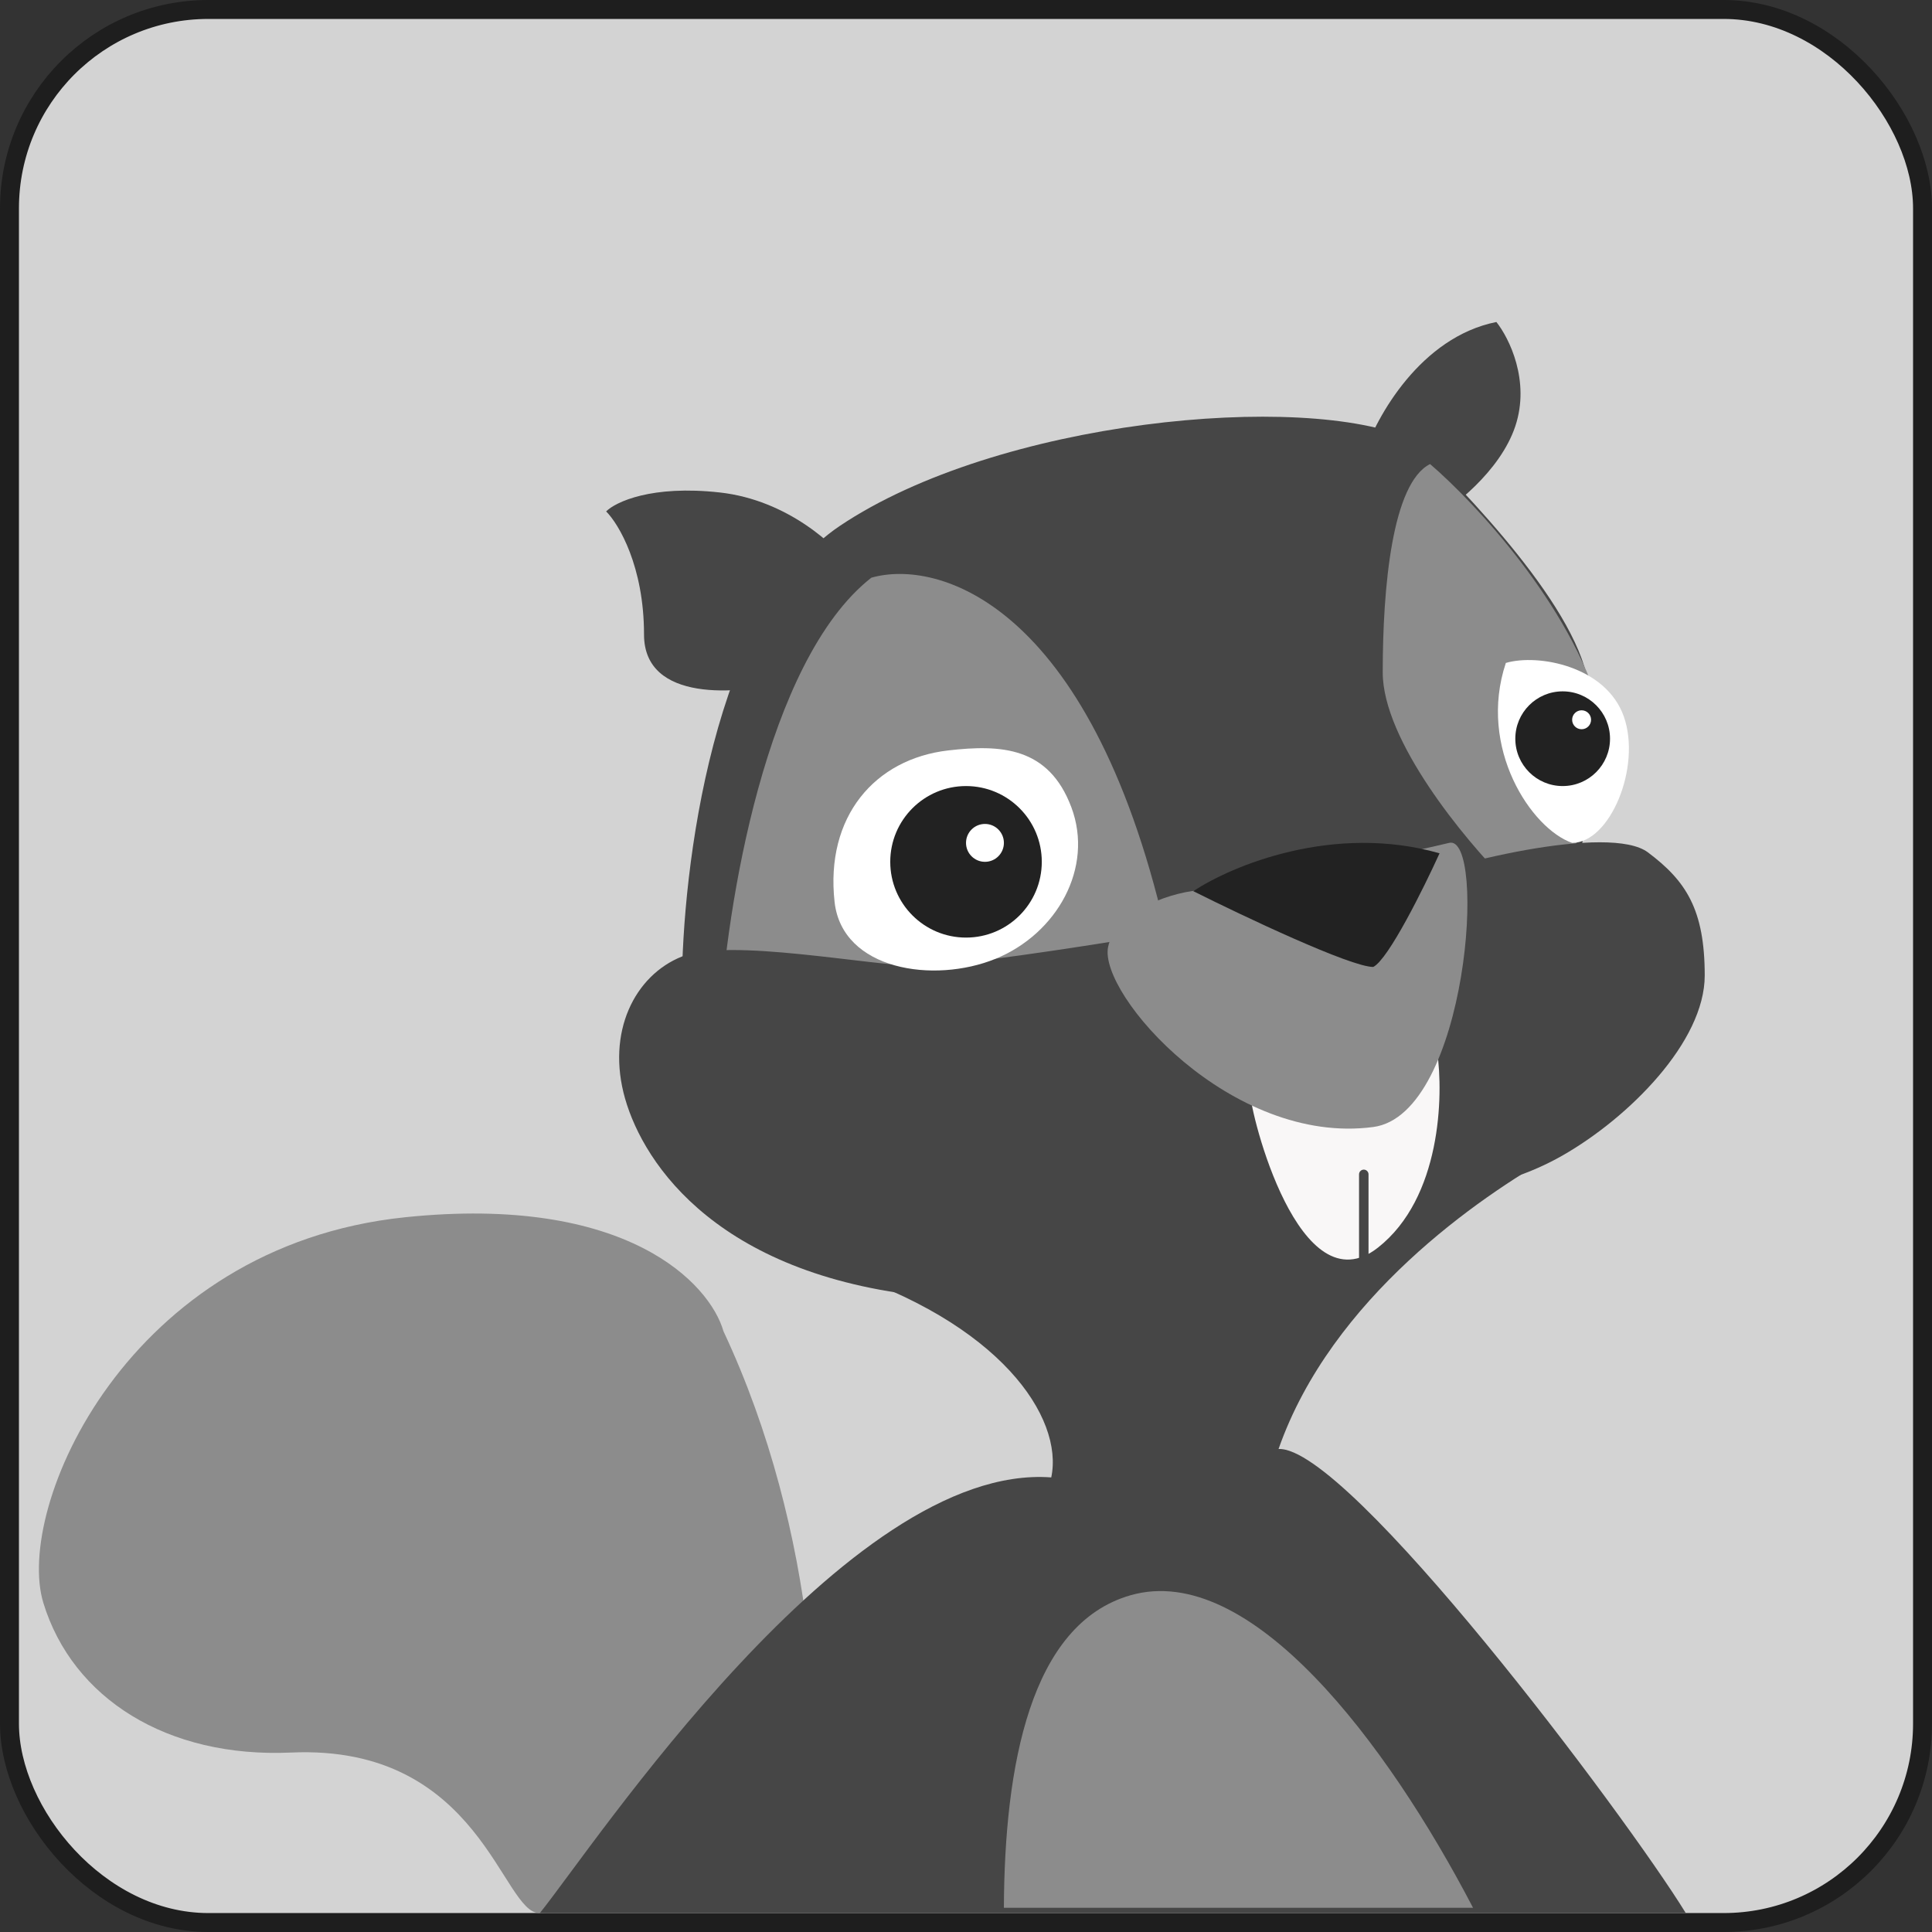 <svg width="102" height="102" viewBox="0 0 102 102" fill="none" xmlns="http://www.w3.org/2000/svg">
<rect x="0" y="0" width="102" height="102" fill="#333333" stroke="none"/>
<rect x="0.5" y="0.5" width="101" height="101" rx="10.5" fill="#D3D3D3" stroke="#1E1E1E"/>
<path d="M21.375 64.266C33.104 63.045 37.477 67.771 38.197 70.286C43.155 80.858 43.72 92.851 42.453 99.34C32.461 99.76 36.493 100.665 28.501 101C26.503 101.084 25.408 92.074 15.366 92.526C8.816 92.821 3.835 89.664 2.291 84.632C0.747 79.601 6.713 65.794 21.375 64.266Z" fill="#8C8C8C"/>
<path d="M55.501 78C44.701 77.2 31.334 97.5 28.501 101H89.001C85.801 95.8 71.168 76.333 67.501 76.5C70.301 68.5 78.168 63.167 82.001 61L44.001 67C52.801 69.8 56.168 74.833 55.501 78Z" fill="#464646"/>
<path d="M38.001 26C41.601 26.4 44.168 28.833 45.001 30L41.501 36C39.001 36.667 34.001 37.1 34.001 33.5C34.001 29.9 32.668 27.667 32.001 27C32.501 26.5 34.401 25.6 38.001 26Z" fill="#464646"/>
<path d="M79.001 17C75.001 17.8 72.668 22 72.001 24L75.501 27.5C76.668 26.833 79.201 24.9 80.001 22.5C80.801 20.1 79.668 17.833 79.001 17Z" fill="#464646"/>
<path d="M44.33 27.771C37.667 32.248 36.001 45.917 36.001 52.192C45.996 58.298 70.707 53.04 82.854 49.648C82.854 46.935 84.415 42.526 83.895 36.42C83.542 32.284 77.301 25.906 74.524 23.192C68.798 20.649 52.66 22.175 44.33 27.771Z" fill="#464646"/>
<path d="M46.001 30.5C40.401 34.9 38.334 48 38.001 54C50.801 56 59.001 51.5 61.501 49C57.501 31.8 49.501 29.5 46.001 30.5Z" fill="#8C8C8C"/>
<path d="M73.001 35.5C73.001 39.1 77.334 44.333 79.501 46.5C81.501 45.5 86.501 44.5 84.501 37.5C82.901 31.9 77.834 26.5 75.501 24.5C73.501 25.5 73.001 31 73.001 35.5Z" fill="#8C8C8C"/>
<path d="M48.501 51C50.501 51 57.001 50 60.001 49.5C63.167 49.167 70.201 48.2 73.001 47C76.501 45.5 85.001 43.5 87.001 45C89.001 46.5 90.001 48 90.001 51.5C90.001 55 86.001 59 82.501 61C79.001 63 75.501 63 74.001 63C72.801 63 71.167 64.333 70.501 65C62.501 70 61.001 69.5 49.501 68.5C38.001 67.5 34.001 61.5 33.001 58C32.001 54.5 33.501 51.5 36.001 50.5C38.501 49.5 46.001 51 48.501 51Z" fill="#464646"/>
<path d="M72.754 65.864C76.079 63.245 76.218 57.864 75.872 55.5C74.625 56.809 68.772 57.5 66.001 57.682C66.001 58.773 68.599 69.136 72.754 65.864Z" fill="#F9F7F7"/>
<path d="M58.501 50C58.901 48 62.167 47 63.501 47C67.334 46.5 74.904 44.9 76.504 44.5C78.504 44 77.519 58.831 72.504 59.5C65.005 60.5 58.001 52.5 58.501 50Z" fill="#8C8C8C"/>
<path d="M72.501 51.05C73.301 50.65 75.168 46.884 76.001 45.05C70.401 43.45 65.001 45.717 63.001 47.05C65.668 48.384 71.301 51.05 72.501 51.05Z" fill="#222222"/>
<path d="M56.562 42.619C55.362 39.419 52.84 39.3 50.062 39.619C46.182 40.065 43.562 43.119 44.062 47.619C44.462 51.219 49.303 51.949 52.562 50.619C55.796 49.299 57.762 45.819 56.562 42.619Z" fill="white"/>
<path d="M85.731 37.833C84.795 35.167 81.206 34.5 79.501 35C78.001 39.5 80.857 43.759 83.001 44.5C85.001 44.5 86.667 40.5 85.731 37.833Z" fill="white"/>
<circle cx="50.501" cy="46" r="1.5" fill="#C4C4C4"/>
<circle cx="82.501" cy="39" r="2.5" fill="#222222"/>
<circle cx="51.001" cy="45.5" r="4" fill="#222222"/>
<circle cx="52.001" cy="44.5" r="1" fill="white"/>
<circle cx="83.501" cy="38" r="0.5" fill="white"/>
<path d="M72.001 62V67" stroke="#464646" stroke-width="0.5" stroke-linecap="round"/>
<path d="M53 100.721C53.034 93.263 54.38 85.738 59.689 84.221C66.009 82.415 73.236 92.022 77.769 100.721H53Z" fill="#8C8C8C"/>
</svg>
